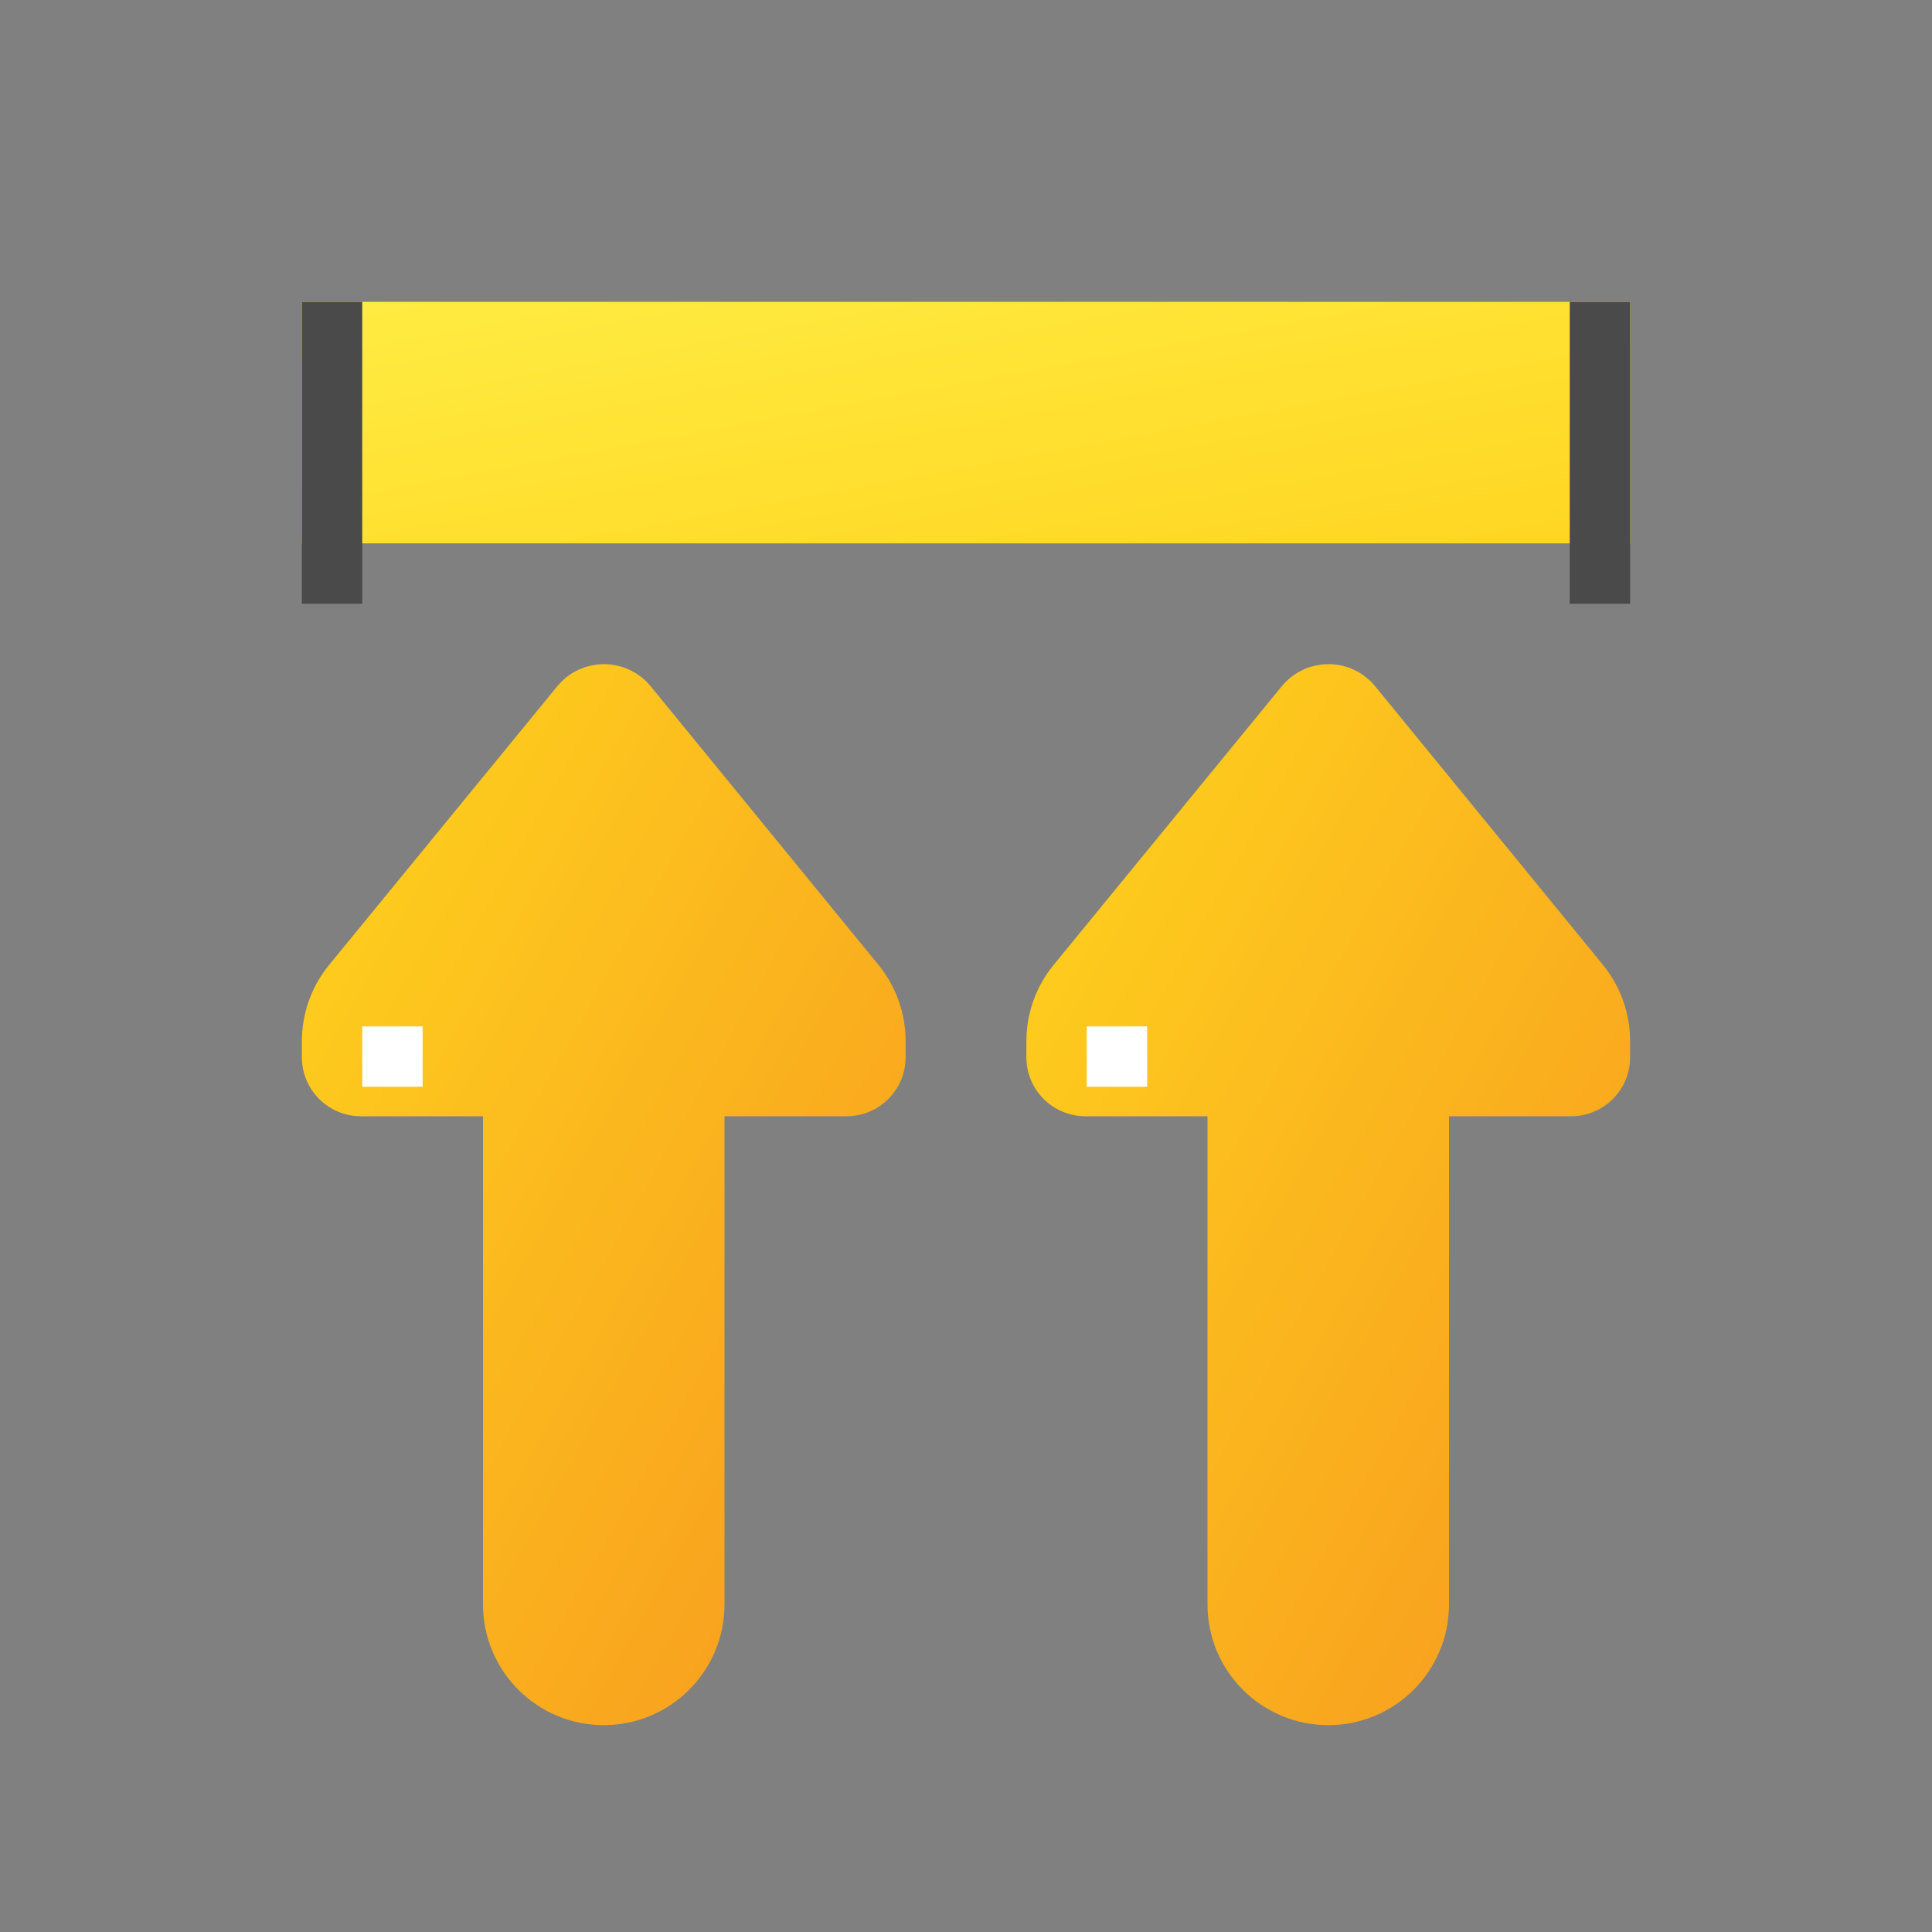 <?xml version="1.0" encoding="UTF-8"?>
<svg width="32px" height="32px" viewBox="0 0 32 32" version="1.1" xmlns="http://www.w3.org/2000/svg" xmlns:xlink="http://www.w3.org/1999/xlink">
    <rect x="0" y="0" width="32" height="32" fill="#808080" stroke="none"/>
    <!-- Generator: Sketch 52.5 (67469) - http://www.bohemiancoding.com/sketch -->
    <title>icon/attack</title>
    <desc>Created with Sketch.</desc>
    <defs>
        <linearGradient x1="0%" y1="100%" x2="100%" y2="0%" id="linearGradient-1">
            <stop stop-color="#FFD51D" offset="0%"></stop>
            <stop stop-color="#F7981F" offset="100%"></stop>
        </linearGradient>
        <linearGradient x1="100%" y1="100%" x2="0%" y2="2.136%" id="linearGradient-2">
            <stop stop-color="#FFD521" offset="0%"></stop>
            <stop stop-color="#FFEC42" offset="100%"></stop>
        </linearGradient>
    </defs>
    <g id="icon/attack" stroke="none" stroke-width="1" fill="none" fill-rule="evenodd">
        <path d="M8.702,17.787 L16.787,17.787 C17.891,17.787 18.787,18.682 18.787,19.787 C18.787,20.891 17.891,21.787 16.787,21.787 L8.702,21.787 L8.702,23.808 C8.702,24.349 8.264,24.787 7.724,24.787 L7.46,24.787 C6.998,24.787 6.55,24.627 6.193,24.334 L1.58,20.557 C1.153,20.207 1.09,19.577 1.44,19.15 C1.482,19.098 1.529,19.051 1.581,19.009 L6.193,15.238 C6.55,14.946 6.998,14.787 7.459,14.787 L7.724,14.787 C8.264,14.787 8.702,15.224 8.702,15.765 L8.702,17.787 Z" id="Combined-Shape" fill="url(#linearGradient-1)" transform="translate(10, 19.787) rotate(-270) translate(-10, -19.787) "></path>
        <rect id="Rectangle" fill="url(#linearGradient-2)" x="5" y="5" width="22" height="4"></rect>
        <rect id="Rectangle" fill="#FFFFFF" transform="translate(6.5, 17.5) rotate(-270) translate(-6.5, -17.5) " x="6" y="17" width="1" height="1"></rect>
        <path d="M20.702,17.787 L28.787,17.787 C29.891,17.787 30.787,18.682 30.787,19.787 C30.787,20.891 29.891,21.787 28.787,21.787 L20.702,21.787 L20.702,23.808 C20.702,24.349 20.264,24.787 19.724,24.787 L19.46,24.787 C18.998,24.787 18.55,24.627 18.193,24.334 L13.58,20.557 C13.153,20.207 13.09,19.577 13.44,19.15 C13.482,19.098 13.529,19.051 13.581,19.009 L18.193,15.238 C18.55,14.946 18.998,14.787 19.459,14.787 L19.724,14.787 C20.264,14.787 20.702,15.224 20.702,15.765 L20.702,17.787 Z" id="Combined-Shape" fill="url(#linearGradient-1)" transform="translate(22, 19.787) rotate(-270) translate(-22, -19.787) "></path>
        <rect id="Rectangle" fill="#FFFFFF" transform="translate(18.5, 17.5) rotate(-270) translate(-18.5, -17.5) " x="18" y="17" width="1" height="1"></rect>
        <rect id="Rectangle" fill="#4A4A4A" x="26" y="5" width="1" height="5"></rect>
        <rect id="Rectangle" fill="#4A4A4A" x="5" y="5" width="1" height="5"></rect>
    </g>
</svg>